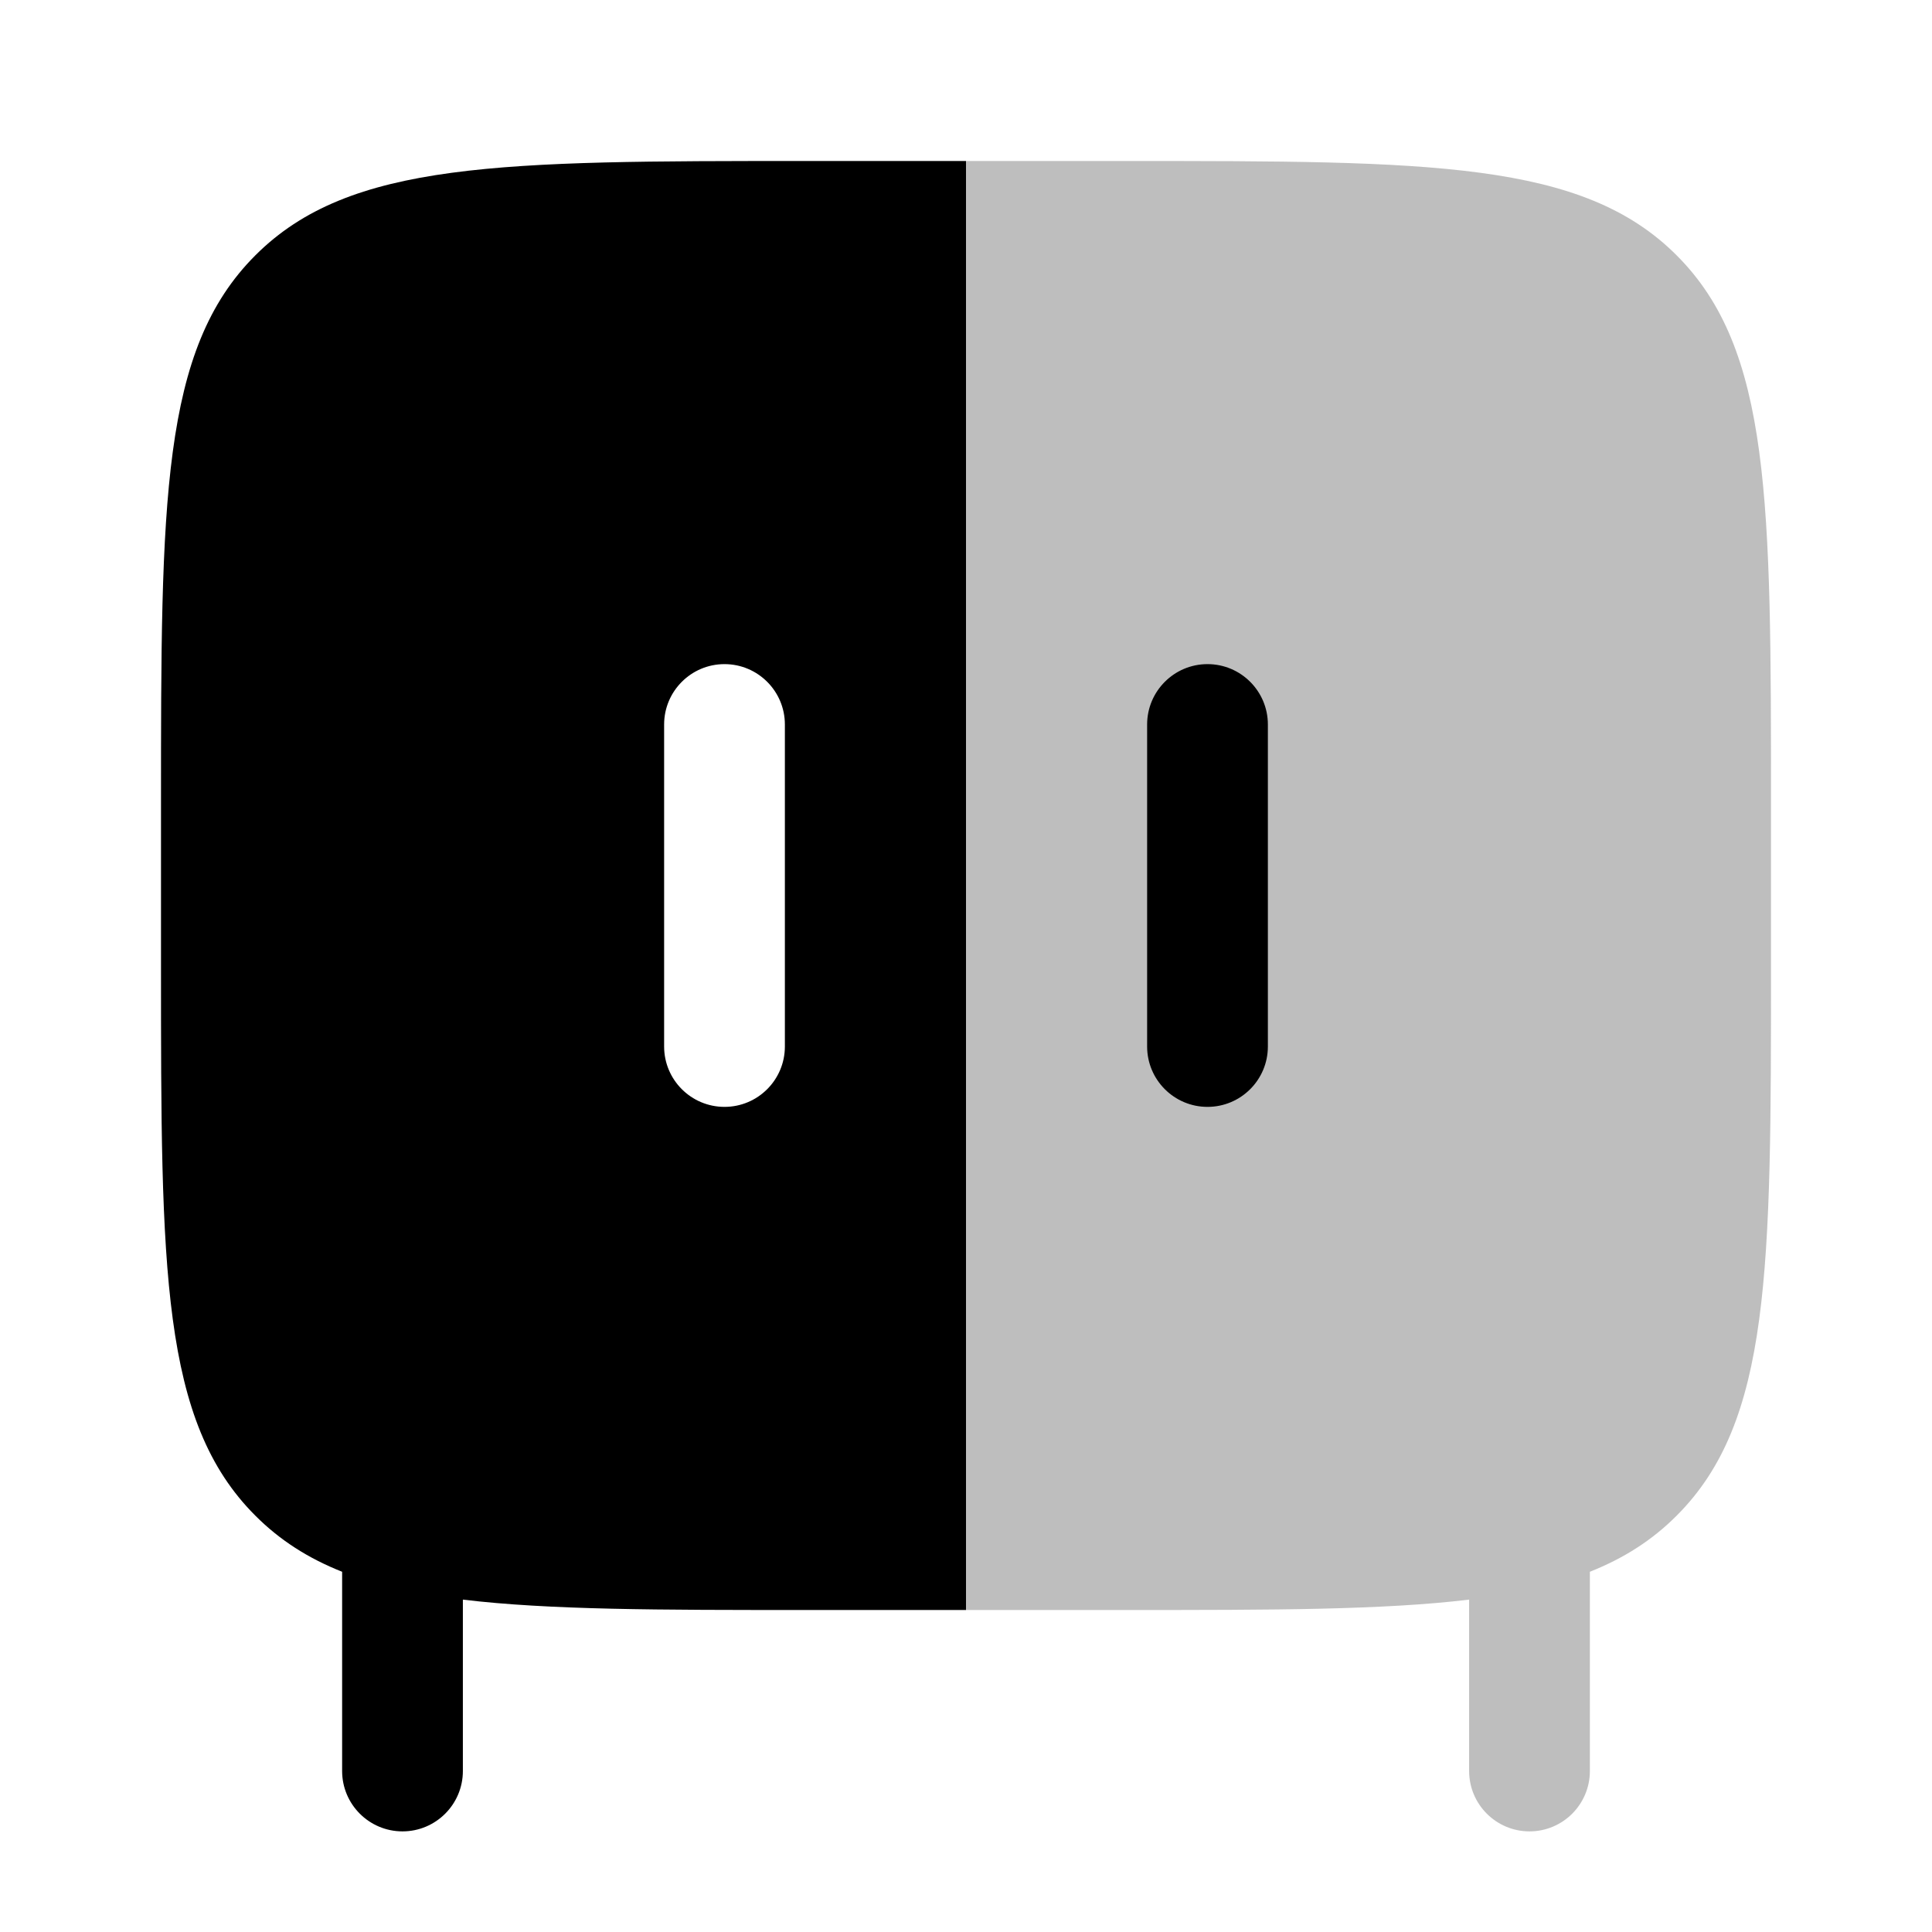 <svg width="24" height="24" viewBox="0 0 24 24" fill="none" xmlns="http://www.w3.org/2000/svg">
<path fill-rule="evenodd" clip-rule="evenodd" d="M12 2H10C6.229 2 4.343 2 3.172 3.172C2 4.343 2 6.229 2 10V12C2 15.771 2 17.657 3.172 18.828C3.476 19.133 3.829 19.358 4.25 19.525V22C4.25 22.414 4.586 22.75 5 22.75C5.414 22.75 5.75 22.414 5.75 22V19.871C6.82 20 8.194 20 10 20H12V2ZM9 8.25C9.414 8.25 9.75 8.586 9.75 9V13C9.75 13.414 9.414 13.75 9 13.75C8.586 13.75 8.25 13.414 8.25 13V9C8.25 8.586 8.586 8.25 9 8.25Z" fill="#000000"/>
<path opacity="0.5" d="M14 20H12V2H14C17.771 2 19.657 2 20.828 3.172C22 4.343 22 6.229 22 10V12C22 15.771 22 17.657 20.828 18.828C20.524 19.133 20.171 19.358 19.75 19.525V22C19.75 22.414 19.414 22.75 19 22.75C18.586 22.75 18.25 22.414 18.25 22V19.871C17.18 20 15.806 20 14 20Z" fill="#7f7f7f"/>
<path d="M15.75 9C15.75 8.586 15.414 8.25 15 8.25C14.586 8.25 14.25 8.586 14.25 9V13C14.25 13.414 14.586 13.75 15 13.75C15.414 13.75 15.75 13.414 15.75 13V9Z" fill="#000000"/>
</svg>